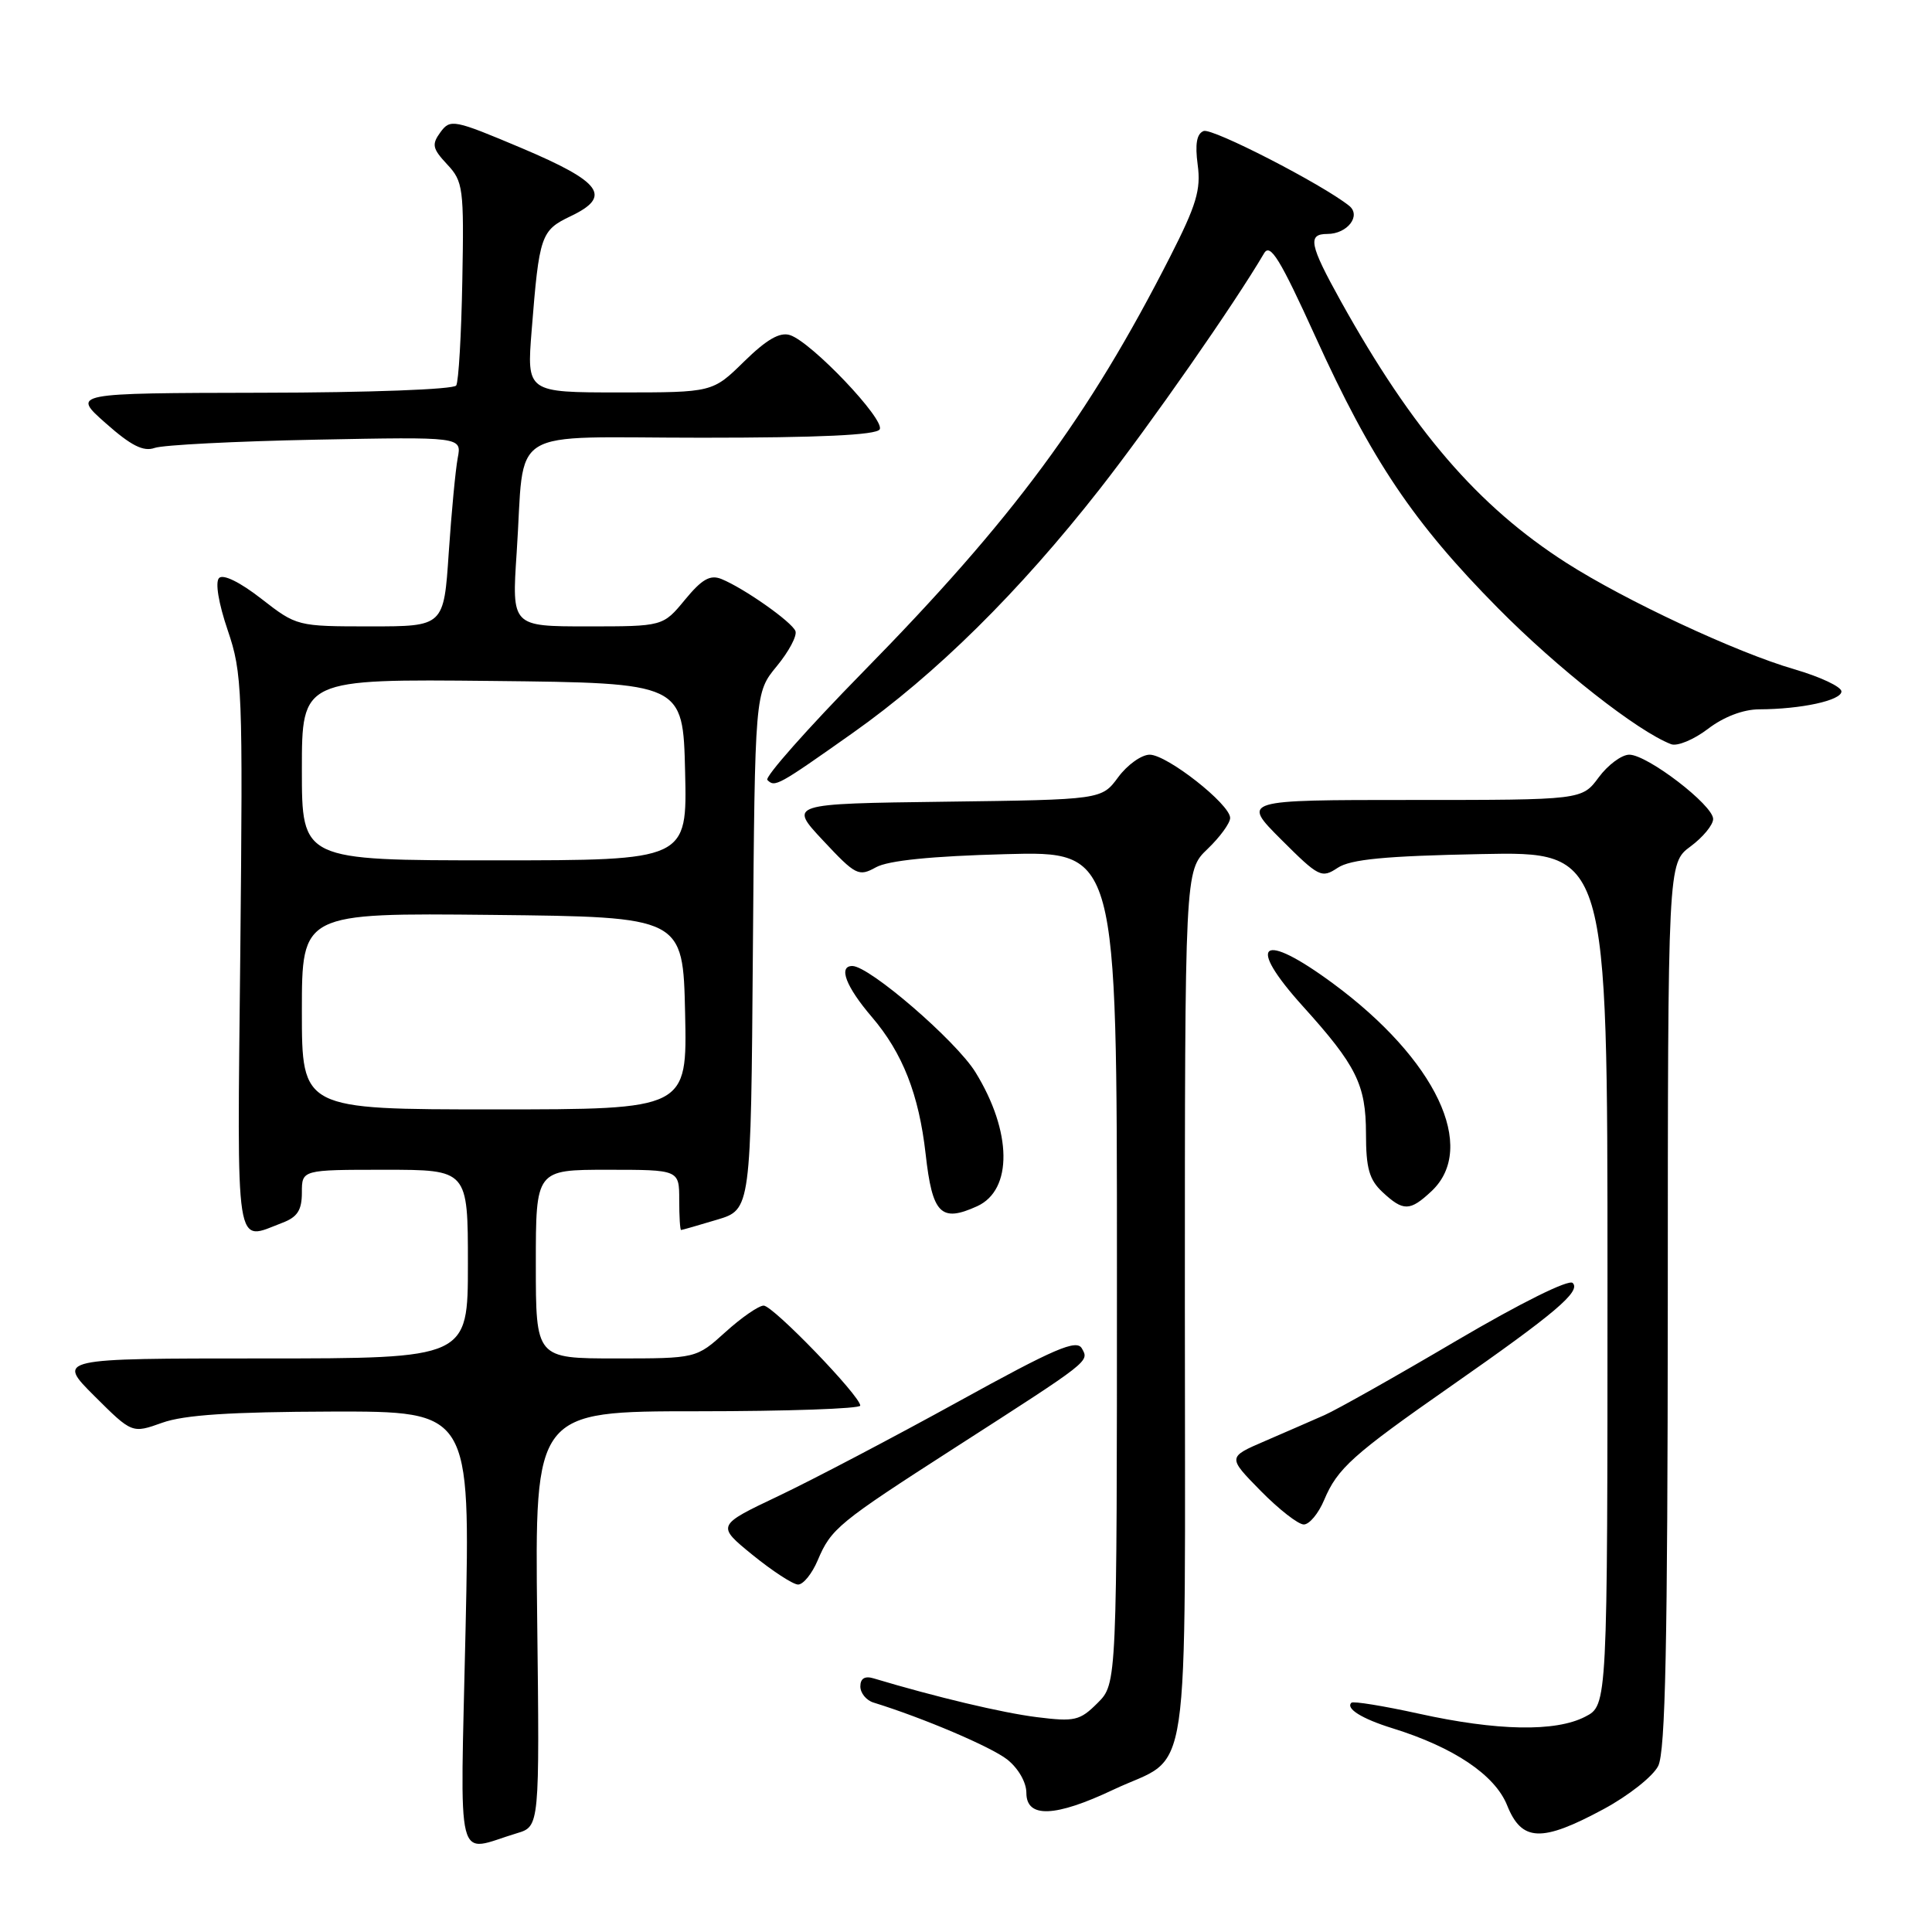 <?xml version="1.0" encoding="UTF-8" standalone="no"?>
<!DOCTYPE svg PUBLIC "-//W3C//DTD SVG 1.1//EN" "http://www.w3.org/Graphics/SVG/1.1/DTD/svg11.dtd" >
<svg xmlns="http://www.w3.org/2000/svg" xmlns:xlink="http://www.w3.org/1999/xlink" version="1.1" viewBox="0 0 256 256">
 <g >
 <path fill="currentColor"
d=" M 68.50 242.91 C 71.50 242.01 71.50 242.01 71.18 214.51 C 70.86 187.00 70.86 187.00 92.43 187.00 C 104.29 187.00 114.00 186.66 113.99 186.25 C 113.97 184.95 102.43 173.00 101.19 173.00 C 100.54 173.00 98.26 174.57 96.13 176.50 C 92.26 180.00 92.26 180.00 81.63 180.00 C 71.00 180.00 71.00 180.00 71.00 167.50 C 71.00 155.00 71.00 155.00 80.50 155.00 C 90.00 155.00 90.00 155.00 90.00 159.00 C 90.00 161.20 90.11 162.99 90.25 162.98 C 90.39 162.98 92.53 162.36 95.00 161.62 C 99.50 160.28 99.50 160.28 99.76 126.04 C 100.03 91.79 100.03 91.79 102.93 88.27 C 104.53 86.33 105.64 84.24 105.40 83.62 C 104.91 82.39 98.60 77.95 95.59 76.72 C 94.10 76.12 93.01 76.74 90.76 79.47 C 87.85 83.00 87.85 83.00 77.83 83.00 C 67.81 83.00 67.81 83.00 68.46 73.25 C 69.61 56.16 66.64 58.00 93.02 58.00 C 108.54 58.00 116.10 57.65 116.56 56.90 C 117.34 55.64 107.51 45.30 104.67 44.40 C 103.33 43.97 101.58 44.98 98.60 47.90 C 94.42 52.00 94.42 52.00 82.11 52.00 C 69.79 52.00 69.79 52.00 70.45 43.75 C 71.45 31.17 71.67 30.53 75.61 28.65 C 81.13 26.02 79.76 24.13 69.11 19.62 C 60.12 15.83 59.67 15.74 58.36 17.52 C 57.18 19.14 57.29 19.68 59.25 21.78 C 61.37 24.04 61.49 24.91 61.26 37.17 C 61.13 44.31 60.77 50.57 60.45 51.08 C 60.13 51.60 48.95 52.02 34.69 52.04 C 9.50 52.09 9.50 52.09 14.00 56.07 C 17.37 59.06 19.00 59.88 20.50 59.35 C 21.60 58.96 31.20 58.47 41.84 58.26 C 61.19 57.88 61.19 57.88 60.65 60.69 C 60.36 62.24 59.82 67.89 59.46 73.25 C 58.81 83.00 58.81 83.00 49.07 83.00 C 39.38 83.00 39.31 82.98 34.63 79.34 C 31.81 77.14 29.57 76.04 29.03 76.59 C 28.49 77.13 28.96 79.94 30.17 83.50 C 32.11 89.20 32.19 91.33 31.84 126.25 C 31.42 166.75 31.06 164.45 37.43 162.02 C 39.41 161.27 40.00 160.35 40.00 158.02 C 40.00 155.00 40.00 155.00 51.00 155.00 C 62.00 155.00 62.00 155.00 62.00 167.50 C 62.00 180.00 62.00 180.00 34.76 180.00 C 7.52 180.00 7.52 180.00 12.51 184.98 C 17.50 189.95 17.50 189.95 21.50 188.52 C 24.40 187.48 30.56 187.08 43.91 187.04 C 62.32 187.00 62.32 187.00 61.69 215.90 C 60.98 248.36 60.23 245.39 68.50 242.91 Z  M 212.48 239.72 C 215.77 237.95 219.03 235.38 219.72 234.00 C 220.68 232.08 220.97 217.82 220.99 172.94 C 221.00 114.38 221.00 114.38 224.00 112.16 C 225.65 110.94 227.00 109.30 227.00 108.52 C 227.00 106.68 218.28 100.00 215.89 100.00 C 214.88 100.00 213.06 101.35 211.84 103.00 C 209.62 106.00 209.62 106.00 187.07 106.00 C 164.52 106.00 164.52 106.00 169.76 111.24 C 174.75 116.22 175.11 116.41 177.25 114.99 C 178.96 113.86 183.53 113.42 196.25 113.17 C 213.00 112.83 213.00 112.83 213.00 169.39 C 213.00 225.95 213.00 225.95 210.05 227.47 C 206.12 229.51 198.37 229.36 188.00 227.07 C 183.32 226.04 179.30 225.39 179.07 225.62 C 178.27 226.38 180.46 227.75 184.50 229.00 C 192.63 231.52 198.09 235.19 199.70 239.21 C 201.64 244.05 204.26 244.15 212.48 239.72 Z  M 147.53 237.14 C 157.98 232.20 157.00 238.80 157.00 173.12 C 157.00 115.37 157.00 115.37 160.00 112.50 C 161.65 110.92 163.00 109.07 163.00 108.38 C 163.00 106.57 154.64 100.00 152.34 100.00 C 151.26 100.00 149.38 101.34 148.17 102.98 C 145.97 105.96 145.97 105.96 125.24 106.23 C 104.50 106.50 104.50 106.50 109.07 111.38 C 113.38 115.99 113.78 116.19 116.07 114.92 C 117.69 114.02 123.44 113.44 133.25 113.18 C 148.00 112.78 148.00 112.78 148.00 167.94 C 148.00 223.09 148.00 223.09 145.44 225.65 C 143.09 228.00 142.41 228.16 137.38 227.53 C 132.81 226.96 124.02 224.87 115.75 222.39 C 114.59 222.04 114.00 222.41 114.00 223.46 C 114.00 224.34 114.79 225.31 115.75 225.60 C 122.35 227.64 131.31 231.46 133.46 233.14 C 134.93 234.31 136.00 236.16 136.00 237.57 C 136.00 240.94 139.80 240.80 147.53 237.14 Z  M 108.35 206.75 C 110.13 202.54 111.06 201.78 126.50 191.85 C 144.59 180.22 144.34 180.42 143.35 178.67 C 142.65 177.43 139.76 178.67 127.00 185.71 C 118.47 190.41 107.77 196.03 103.21 198.20 C 94.93 202.13 94.93 202.13 99.71 206.03 C 102.35 208.17 105.06 209.94 105.74 209.96 C 106.42 209.98 107.59 208.54 108.35 206.75 Z  M 175.46 198.75 C 177.22 194.57 179.22 192.77 192.27 183.66 C 206.08 174.02 209.51 171.11 208.39 170.00 C 207.87 169.48 201.49 172.65 193.00 177.64 C 185.03 182.34 177.15 186.78 175.50 187.51 C 173.85 188.24 170.29 189.79 167.58 190.96 C 162.66 193.08 162.66 193.08 167.04 197.54 C 169.45 199.99 172.02 202.00 172.76 202.00 C 173.50 202.00 174.71 200.54 175.46 198.75 Z  M 129.48 159.83 C 134.21 157.67 134.11 149.95 129.25 142.07 C 126.68 137.91 115.20 128.00 112.94 128.00 C 111.04 128.00 112.09 130.74 115.52 134.75 C 119.60 139.52 121.76 145.02 122.65 152.90 C 123.54 160.87 124.67 162.02 129.48 159.83 Z  M 189.69 157.83 C 195.82 152.06 190.27 140.38 176.64 130.32 C 167.11 123.29 165.01 124.89 172.65 133.35 C 179.74 141.20 180.99 143.73 181.00 150.21 C 181.00 154.80 181.43 156.32 183.19 157.96 C 185.95 160.53 186.82 160.52 189.69 157.83 Z  M 112.98 97.13 C 124.01 89.34 135.01 78.47 145.73 64.79 C 152.49 56.15 163.57 40.26 167.50 33.56 C 168.31 32.18 169.61 34.30 174.30 44.61 C 181.75 61.01 187.29 69.25 198.47 80.56 C 206.39 88.58 216.98 96.90 221.43 98.61 C 222.24 98.92 224.43 98.01 226.30 96.59 C 228.40 94.98 230.98 94.00 233.09 93.99 C 238.68 93.97 244.00 92.81 244.00 91.62 C 244.00 91.00 241.19 89.68 237.75 88.68 C 230.05 86.44 215.37 79.58 207.55 74.58 C 195.85 67.09 187.19 57.04 177.66 39.90 C 173.51 32.42 173.22 31.00 175.88 31.00 C 178.54 31.00 180.41 28.57 178.76 27.26 C 175.14 24.38 160.64 16.93 159.49 17.36 C 158.57 17.72 158.33 19.07 158.70 21.84 C 159.15 25.13 158.52 27.20 155.04 34.03 C 144.22 55.27 134.20 68.82 114.31 89.08 C 106.99 96.55 101.30 102.97 101.68 103.35 C 102.68 104.35 103.04 104.15 112.98 97.13 Z  M 40.00 133.98 C 40.00 120.97 40.00 120.97 65.25 121.23 C 90.50 121.50 90.50 121.50 90.78 134.25 C 91.06 147.00 91.06 147.00 65.53 147.00 C 40.00 147.00 40.00 147.00 40.00 133.98 Z  M 40.00 101.98 C 40.00 89.97 40.00 89.97 65.25 90.23 C 90.50 90.50 90.50 90.50 90.78 102.25 C 91.06 114.00 91.06 114.00 65.53 114.00 C 40.00 114.00 40.00 114.00 40.00 101.98 Z "/>
</g>
</svg>